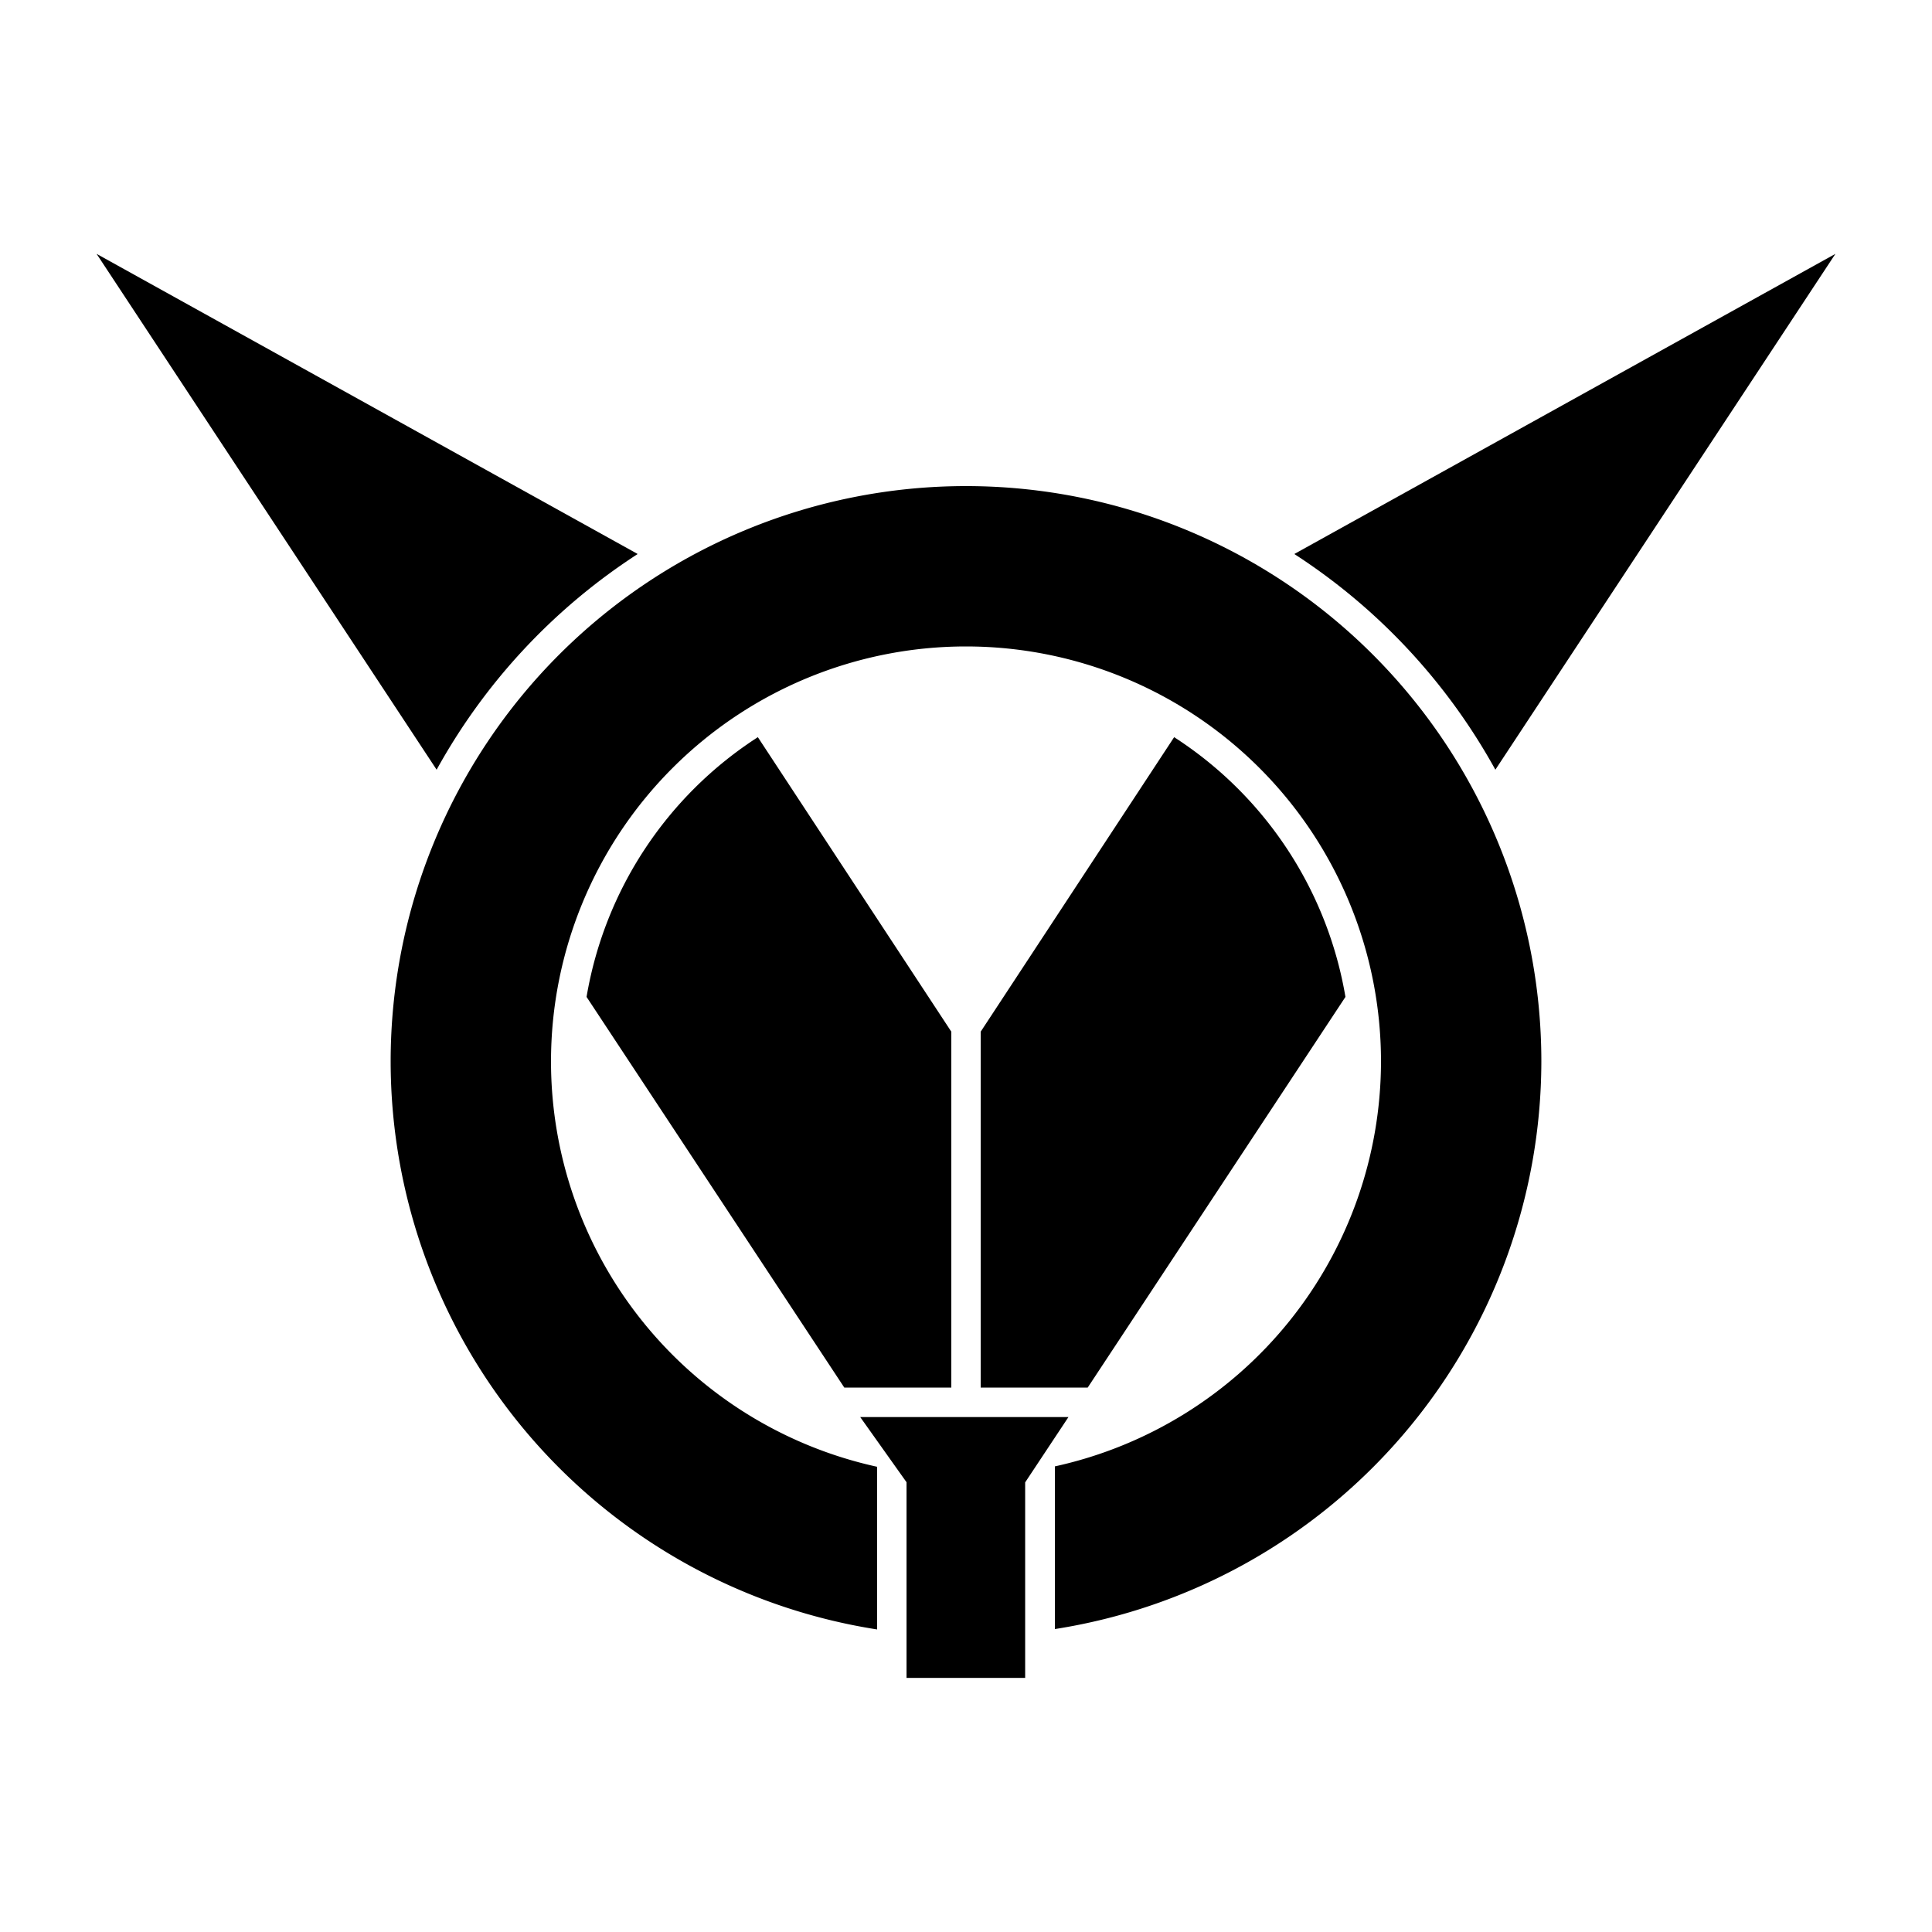<svg xmlns="http://www.w3.org/2000/svg" xmlns:xlink="http://www.w3.org/1999/xlink" height="500" width="500">
  <!-- <g fill="#ff930d"> -->
  <g fill="#000">
    <path
      d="m250 125.8a148.9 148.9 0 0 0 -148.9 148.9 148.9 148.9 0 0 0 125.9 147v-42.1a107.4 107.4 0 0 1 -84.4 -104.9 107.4 107.4 0 0 1 107.4 -107.4 107.4 107.4 0 0 1 107.4 107.4 107.4 107.4 0 0 1 -84.4 104.8v42.1a148.9 148.9 0 0 0 125.9 -146.9 148.9 148.9 0 0 0 -148.9 -148.9zm-27.4 240.9 12.01 16.9v50.64h30.7v-50.6l11.2-16.9h-53.9z" />
    <path id="a"
      d="m25 65.7 88 133.5a156.5 156.5 0 0 1 52 -55.8l-0.1-0.1-139.9-77.6zm171.1 125.1a99.8 99.8 0 0 0 -44.3 67.2l66.7 101.1h27.7v-92.1l-50.1-76.27z" />
    <use xlink:href="#a" transform="scale(-1,1)" y="0" x="-500" />
  </g>
</svg>